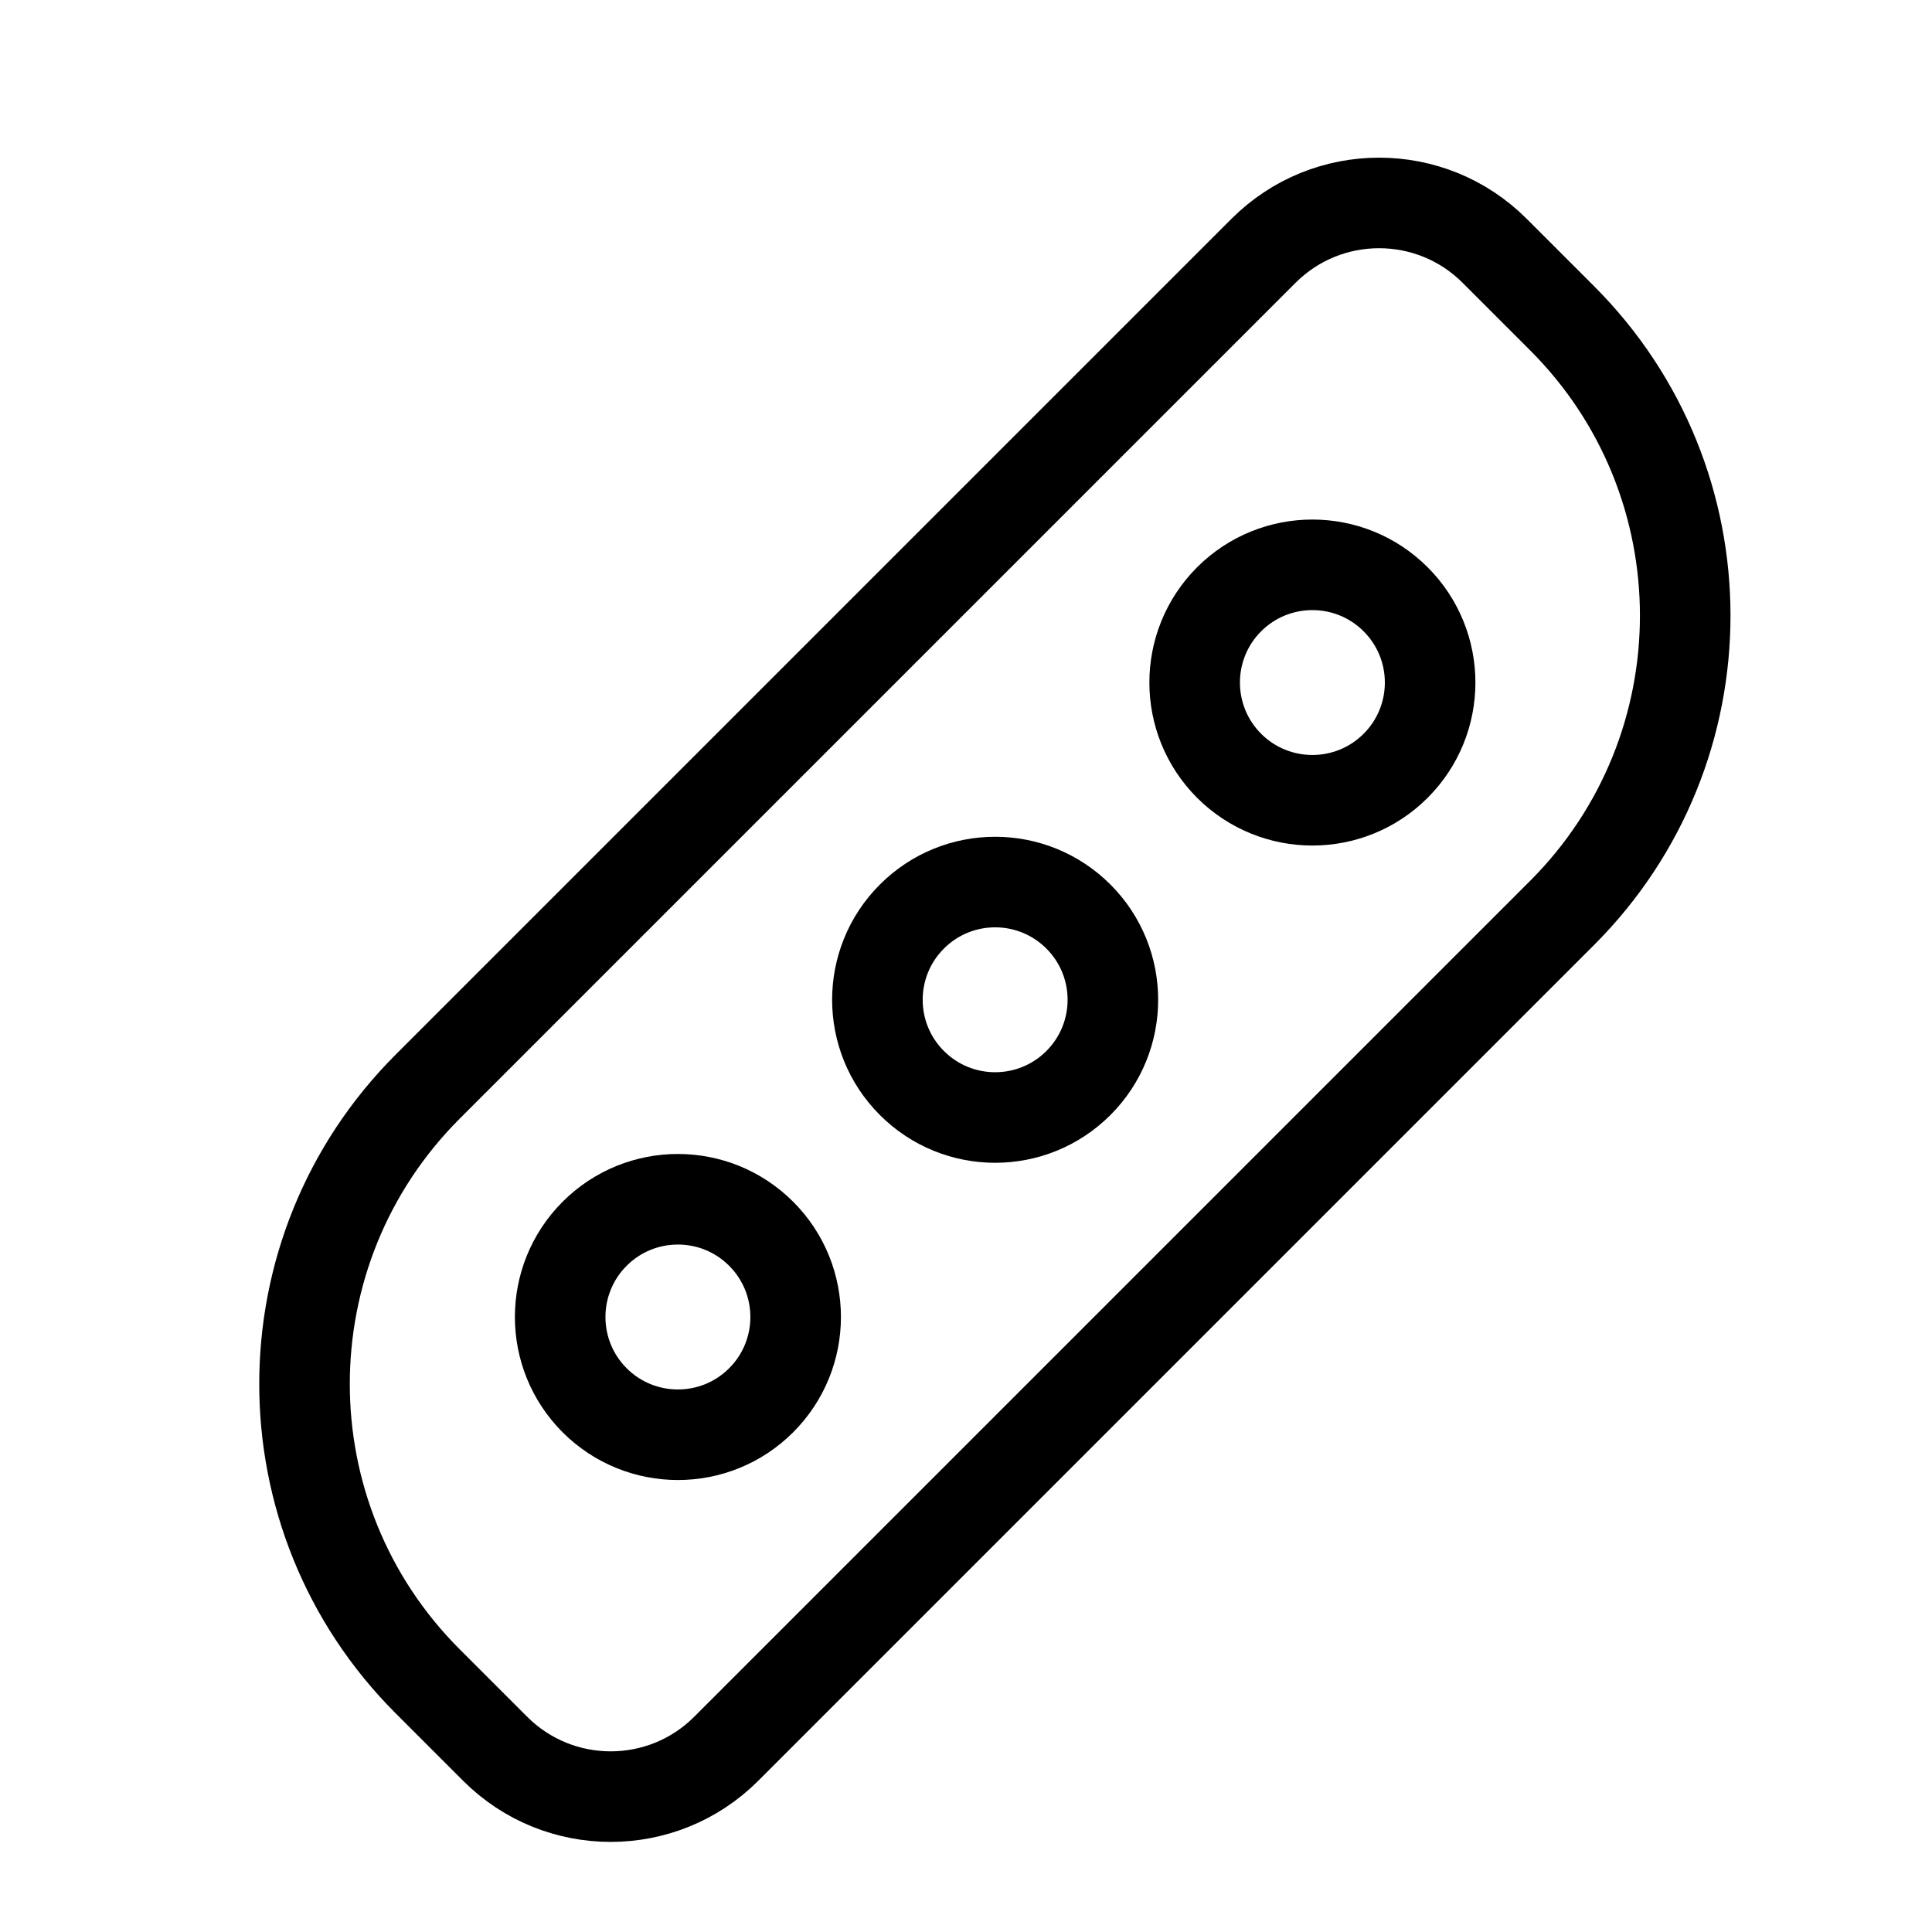 <svg width="32" height="32" viewBox="0 0 32 32" fill="none" xmlns="http://www.w3.org/2000/svg">
<path d="M7.083 17.999L20.928 4.154C21.985 3.097 23.699 3.097 24.756 4.154L25.874 5.272C28.592 7.99 28.592 12.401 25.874 15.12L12.029 28.965C10.972 30.022 9.258 30.022 8.201 28.965L7.083 27.847C4.364 25.128 4.364 20.718 7.083 17.999Z" stroke="black" stroke-width="1.5" stroke-linecap="round" stroke-linejoin="round"/>
<path d="M12.607 23.193C13.369 22.431 13.369 21.196 12.607 20.435C11.846 19.673 10.611 19.673 9.849 20.435C9.088 21.196 9.088 22.431 9.849 23.193C10.611 23.954 11.846 23.954 12.607 23.193Z" stroke="black" stroke-width="1.5" stroke-linecap="round" stroke-linejoin="round"/>
<path d="M17.862 17.938C18.623 17.177 18.623 15.942 17.862 15.181C17.1 14.419 15.865 14.419 15.104 15.181C14.342 15.942 14.342 17.177 15.104 17.938C15.865 18.7 17.1 18.7 17.862 17.938Z" stroke="black" stroke-width="1.5" stroke-linecap="round" stroke-linejoin="round"/>
<path d="M23.116 12.684C23.878 11.922 23.878 10.688 23.116 9.926C22.355 9.165 21.12 9.165 20.358 9.926C19.597 10.688 19.597 11.922 20.358 12.684C21.12 13.445 22.355 13.445 23.116 12.684Z" stroke="black" stroke-width="1.5" stroke-linecap="round" stroke-linejoin="round"/>
</svg>
